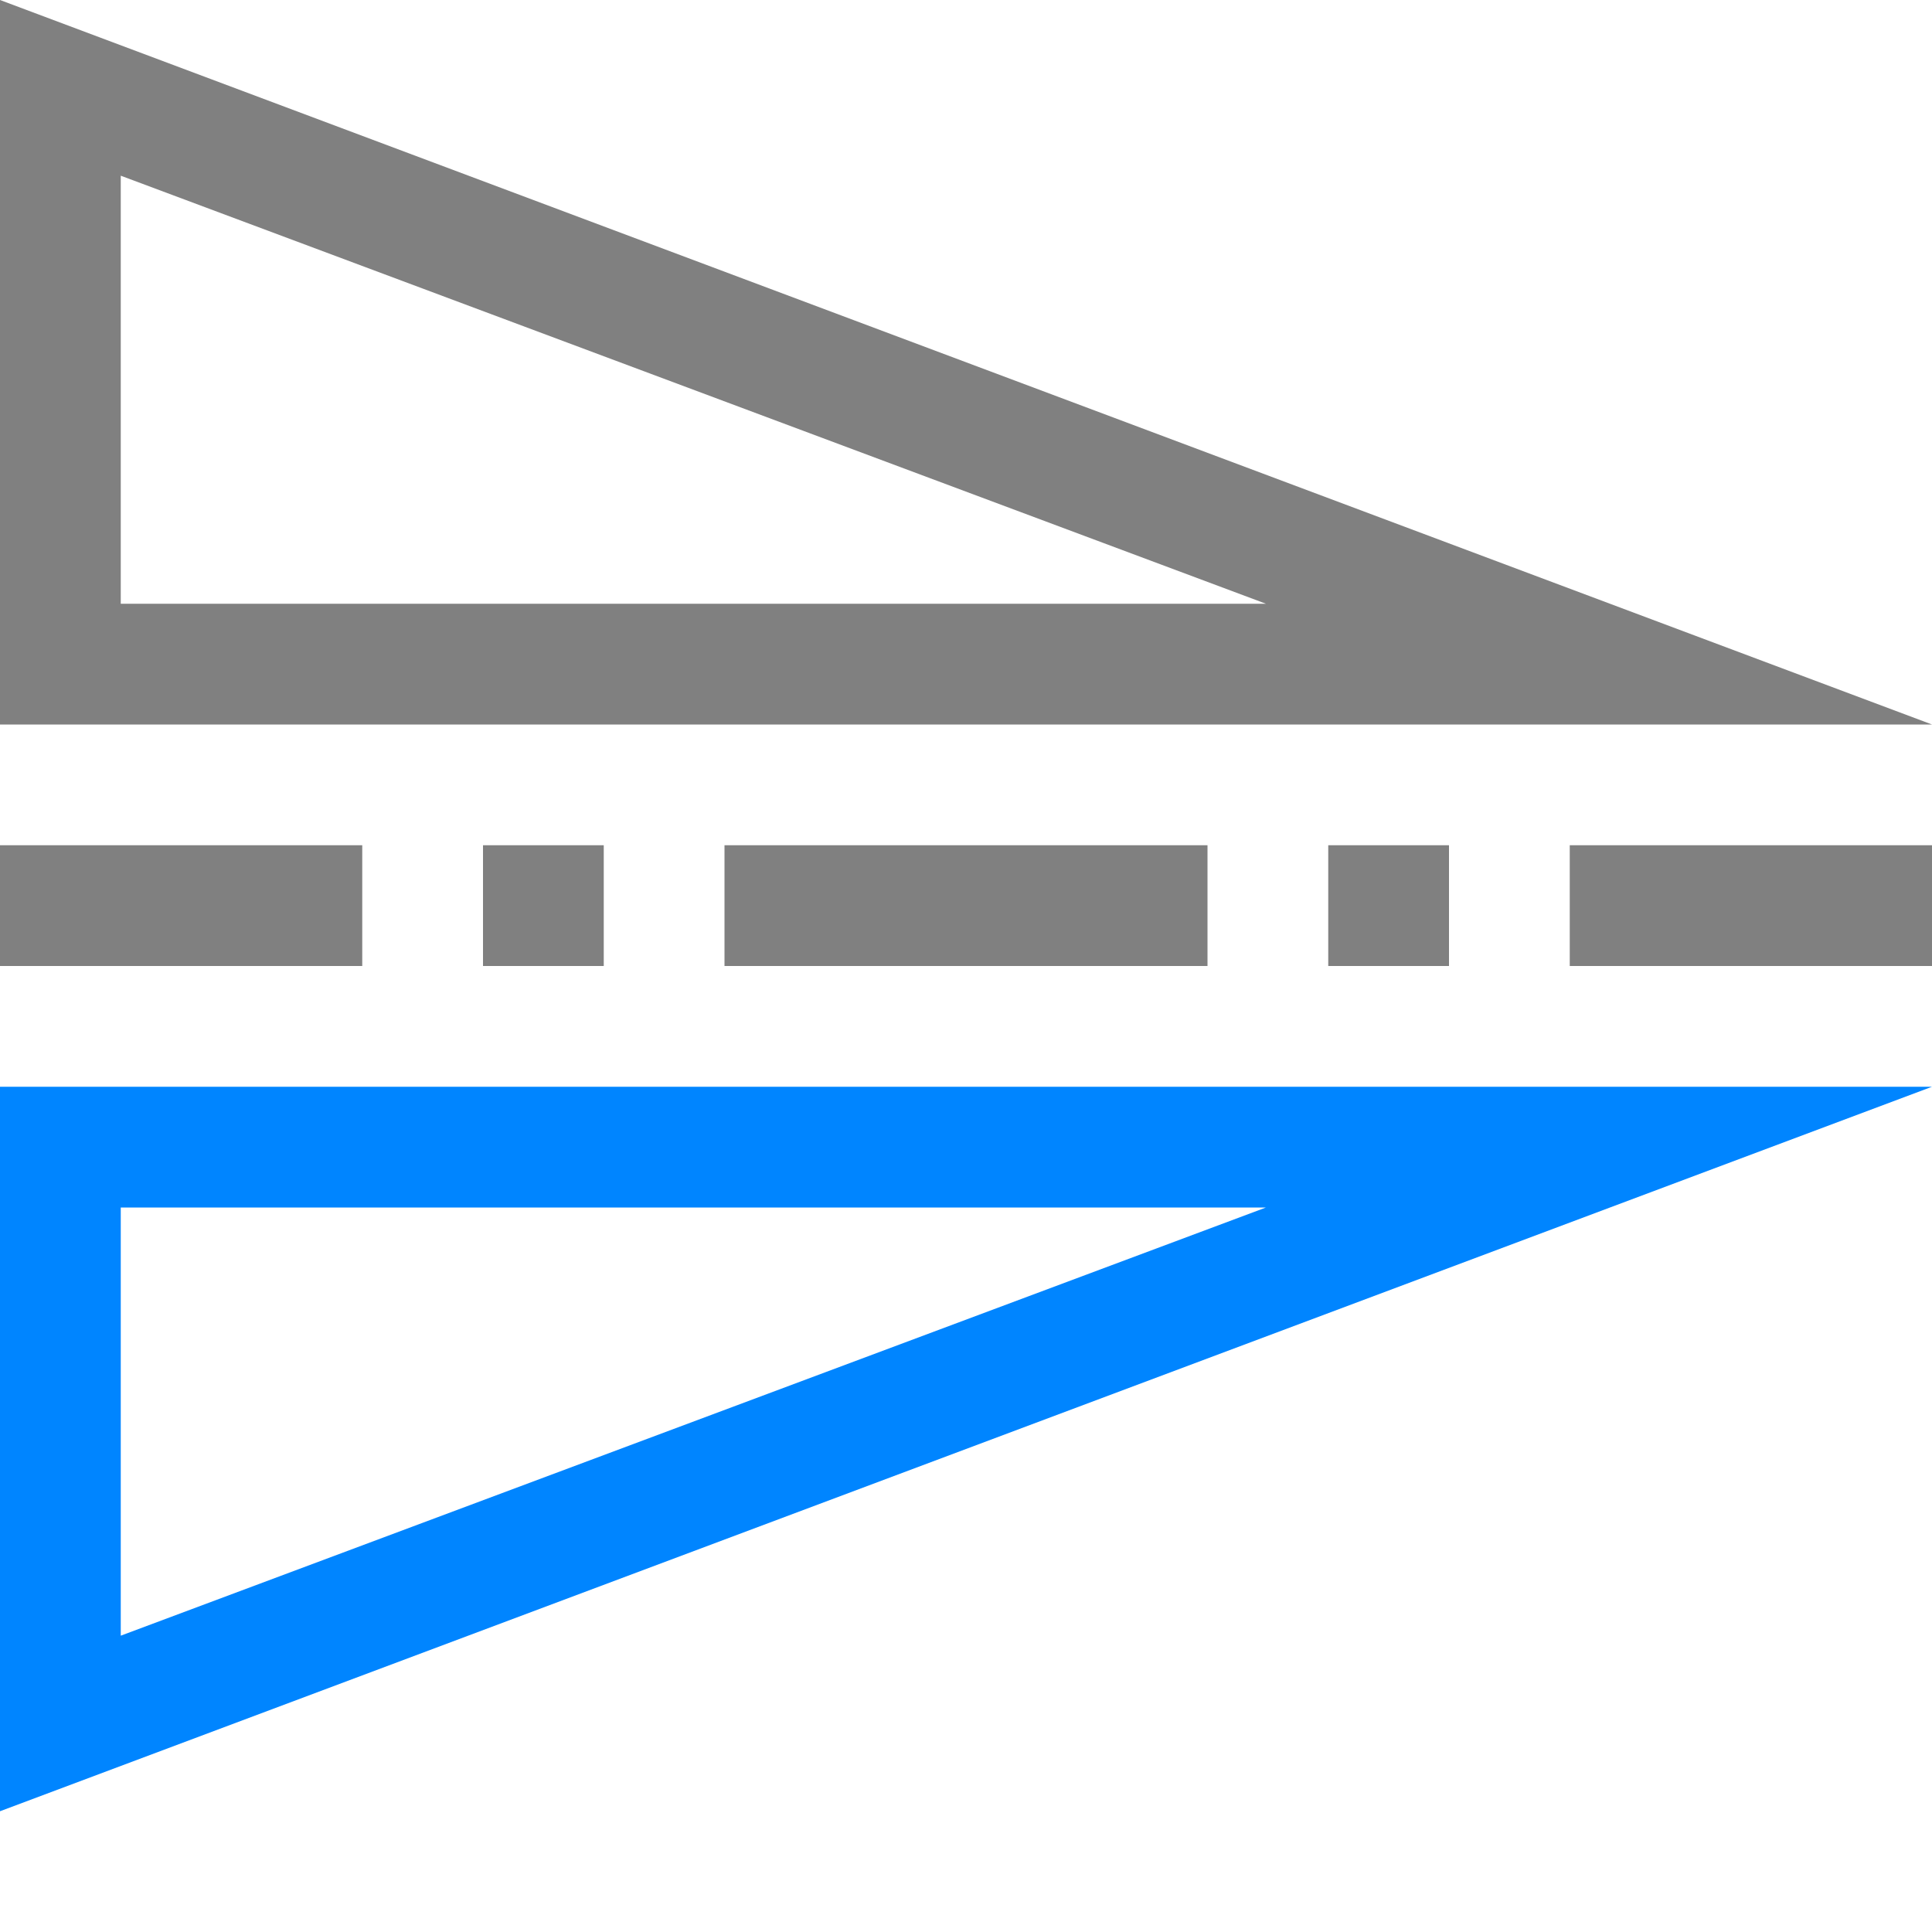 <svg xmlns="http://www.w3.org/2000/svg" viewBox="0 0 16 16" width="16px" height="16px">
<path fill="#808080" d="M 16,6 0,0 v 6 z m 0,1 h -3 v 1 h 3 z m -4,0 h -1 v 1 h 1 z M 10.484,5 H 1 V 1.455 Z M 10,7 H 6 v 1 h 4 z M 5,7 H 4 V 8 H 5 Z M 3,7 H 0 v 1 h 3 z" />
<path fill="#0085ff" d="M 16,9 0,15 V 9 Z m -5.516,1 H 1 v 3.546 z" />
</svg>
